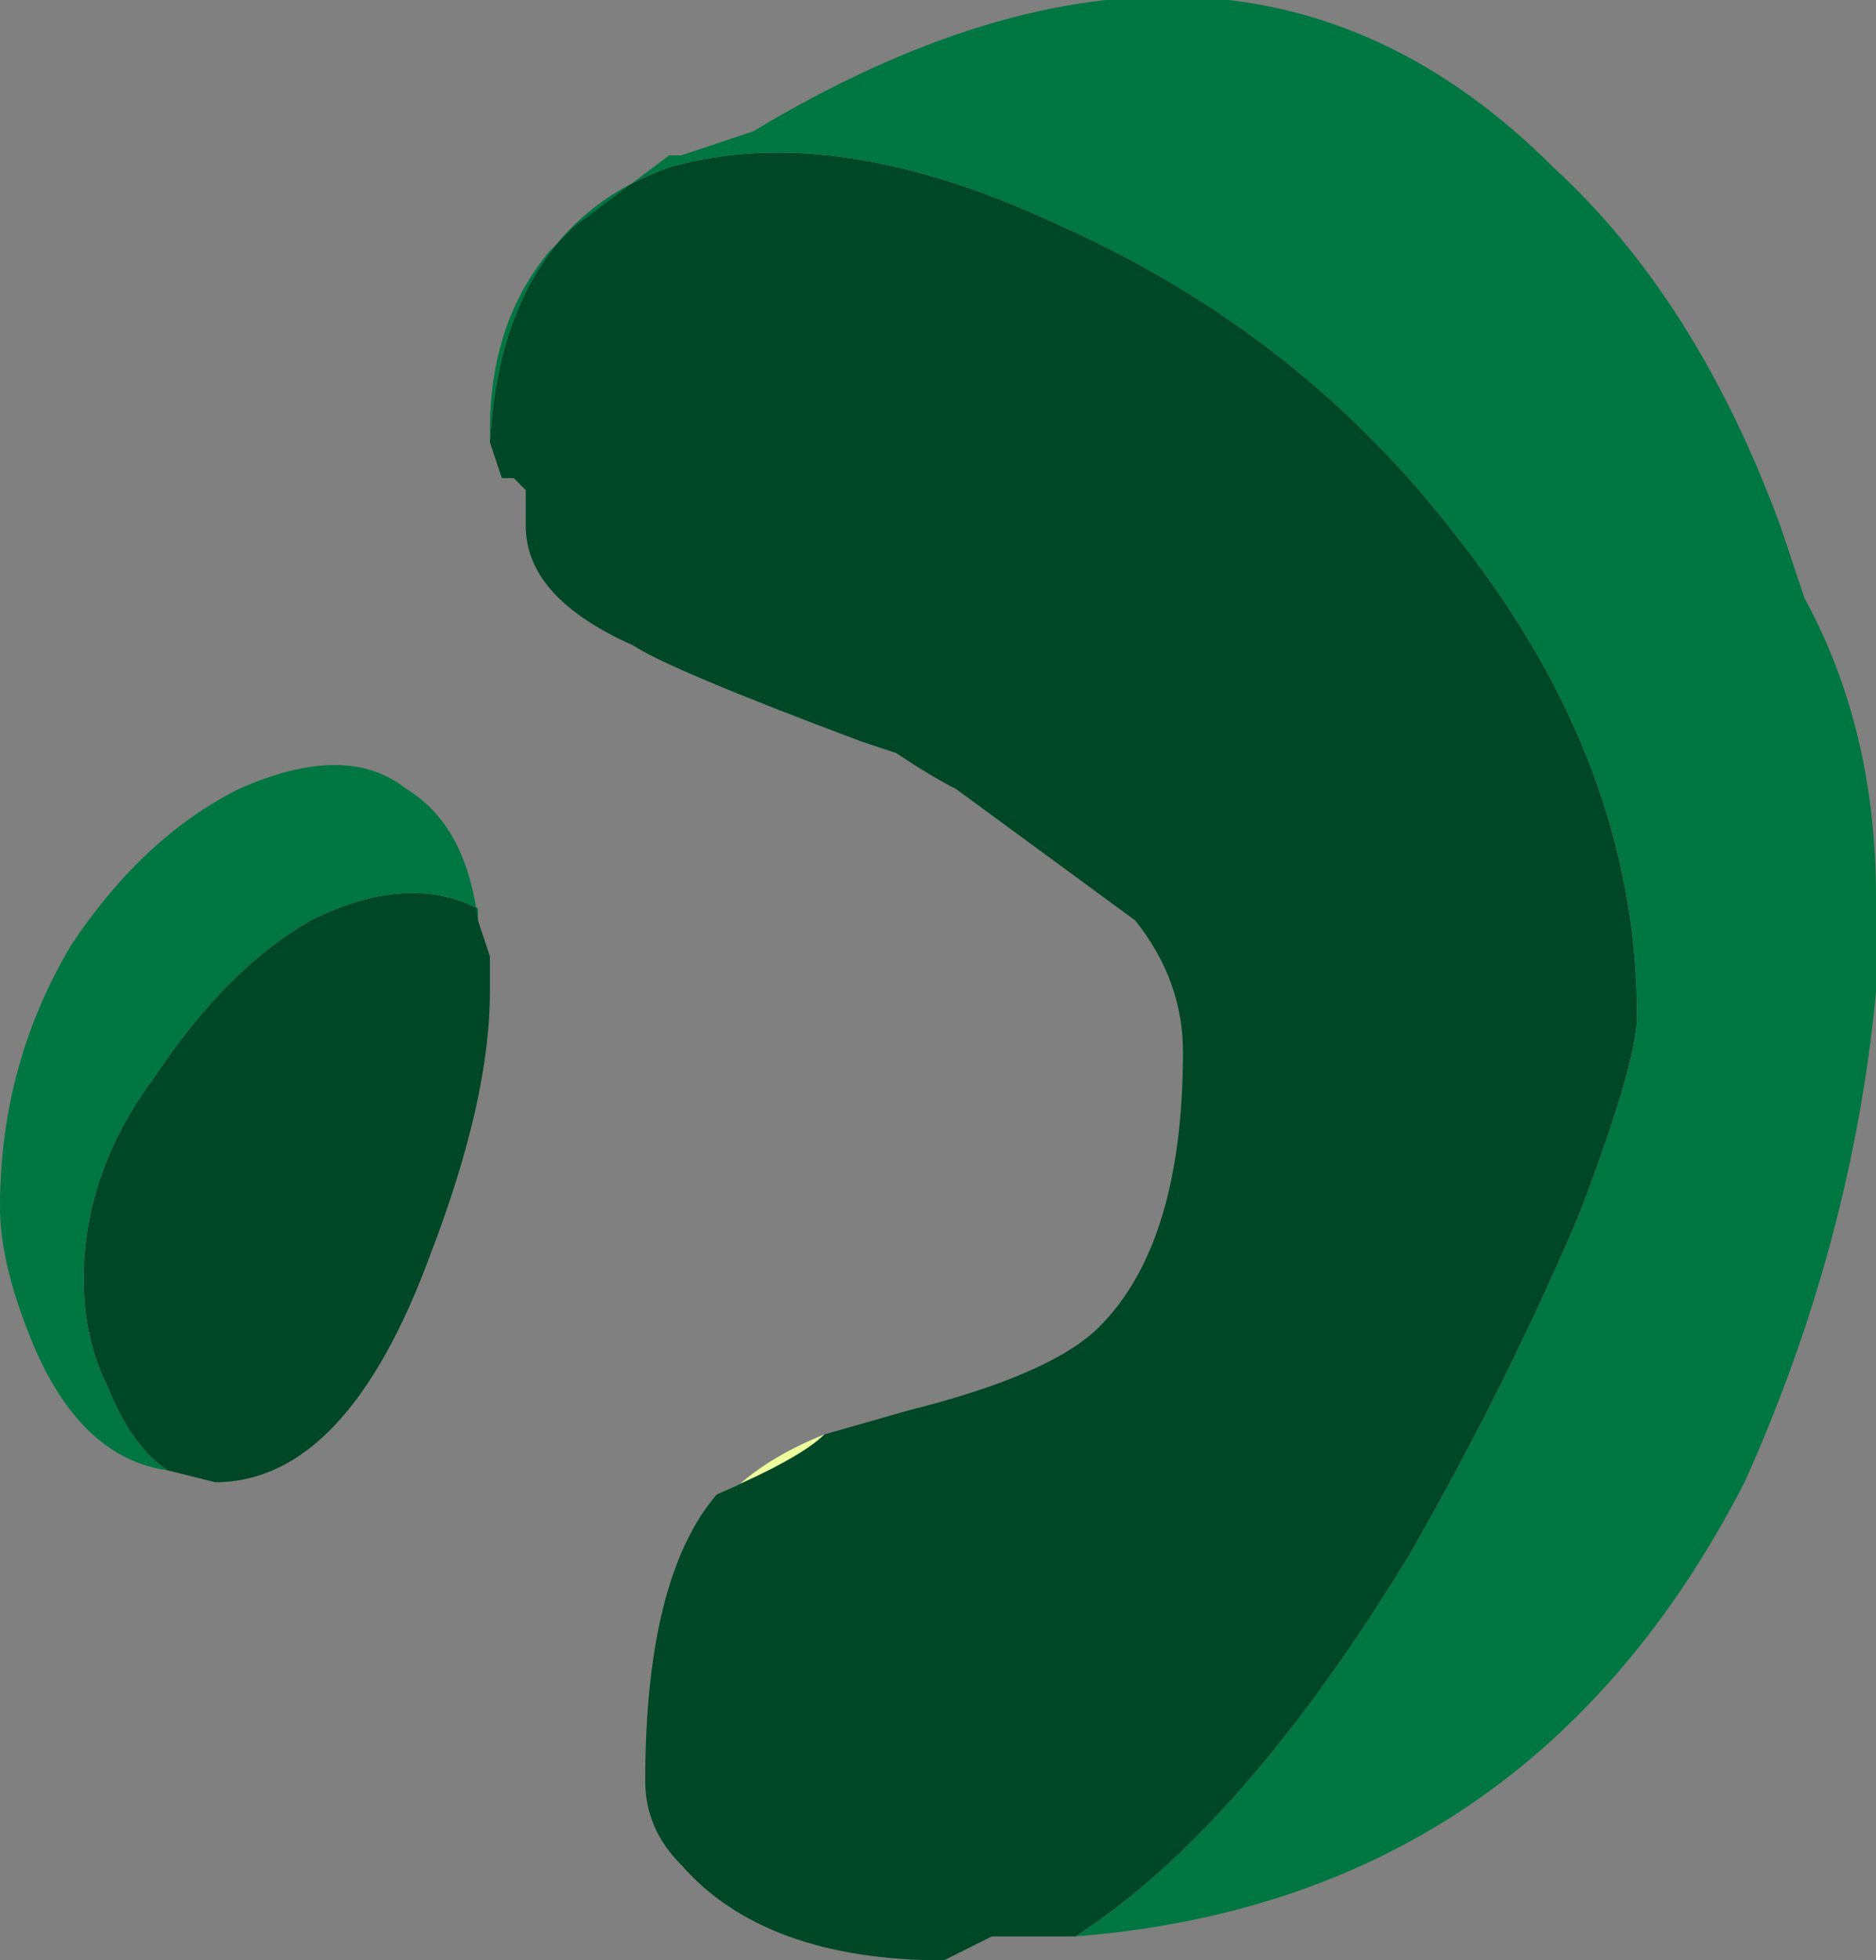 <?xml version="1.0" encoding="UTF-8" standalone="no"?>
<svg xmlns:ffdec="https://www.free-decompiler.com/flash" xmlns:xlink="http://www.w3.org/1999/xlink" ffdec:objectType="shape" height="8.2px" width="7.85px" xmlns="http://www.w3.org/2000/svg">
  <rect width="100%" height="100%" fill="#808080" stroke="none"/>
  <g transform="matrix(1.0, 0.0, 0.0, 1.0, 1.75, 7.45)">
    <path d="M1.25 -1.2 L1.3 -1.2 Q1.45 -1.35 1.7 -1.45 1.6 -1.35 1.25 -1.2" fill="#edff9c" fill-rule="evenodd" stroke="none"/>
    <path d="M2.75 0.65 L2.4 0.65 2.2 0.75 Q1.45 0.75 1.1 0.35 0.95 0.2 0.95 0.0 0.95 -0.85 1.25 -1.2 1.6 -1.35 1.7 -1.45 L2.05 -1.55 Q2.65 -1.7 2.85 -1.9 3.2 -2.25 3.2 -3.05 3.2 -3.35 3.0 -3.6 L2.25 -4.15 Q2.15 -4.2 2.0 -4.3 L1.85 -4.35 Q1.05 -4.65 0.9 -4.75 0.45 -4.95 0.45 -5.25 L0.45 -5.4 0.4 -5.45 0.35 -5.45 0.3 -5.6 Q0.35 -6.5 1.05 -6.75 1.75 -6.95 2.7 -6.5 3.7 -6.05 4.35 -5.2 5.1 -4.25 5.1 -3.2 5.1 -3.0 4.85 -2.35 4.55 -1.65 4.15 -0.95 3.45 0.2 2.75 0.65 M-1.05 -1.3 Q-1.2 -1.4 -1.3 -1.65 -1.4 -1.85 -1.4 -2.1 -1.4 -2.55 -1.1 -2.95 -0.8 -3.4 -0.45 -3.6 -0.05 -3.8 0.25 -3.65 L0.25 -3.6 0.3 -3.45 0.3 -3.3 Q0.3 -2.85 0.05 -2.2 -0.3 -1.25 -0.85 -1.25 L-1.05 -1.3" fill="#004728" fill-rule="evenodd" stroke="none"/>
    <path d="M0.3 -5.6 L0.3 -5.65 Q0.3 -6.1 0.55 -6.4 L0.65 -6.5 1.05 -6.8 1.1 -6.8 1.4 -6.9 Q3.4 -8.1 4.75 -6.75 5.35 -6.2 5.7 -5.25 L5.8 -4.95 Q6.1 -4.4 6.1 -3.7 L6.1 -3.3 Q6.0 -2.25 5.55 -1.25 4.65 0.5 2.75 0.65 3.45 0.2 4.15 -0.95 4.55 -1.65 4.85 -2.35 5.1 -3.0 5.1 -3.2 5.1 -4.25 4.35 -5.2 3.7 -6.05 2.7 -6.5 1.75 -6.95 1.05 -6.75 0.35 -6.5 0.3 -5.6 M0.25 -3.6 L0.25 -3.65 Q-0.05 -3.8 -0.45 -3.6 -0.8 -3.4 -1.1 -2.95 -1.4 -2.55 -1.4 -2.1 -1.4 -1.85 -1.3 -1.65 -1.2 -1.4 -1.05 -1.3 -1.4 -1.35 -1.6 -1.8 -1.75 -2.15 -1.75 -2.4 -1.75 -3.0 -1.45 -3.5 -1.15 -3.95 -0.75 -4.15 -0.3 -4.35 -0.05 -4.15 0.2 -4.0 0.25 -3.6" fill="#007643" fill-rule="evenodd" stroke="none"/>
  </g>
</svg>
